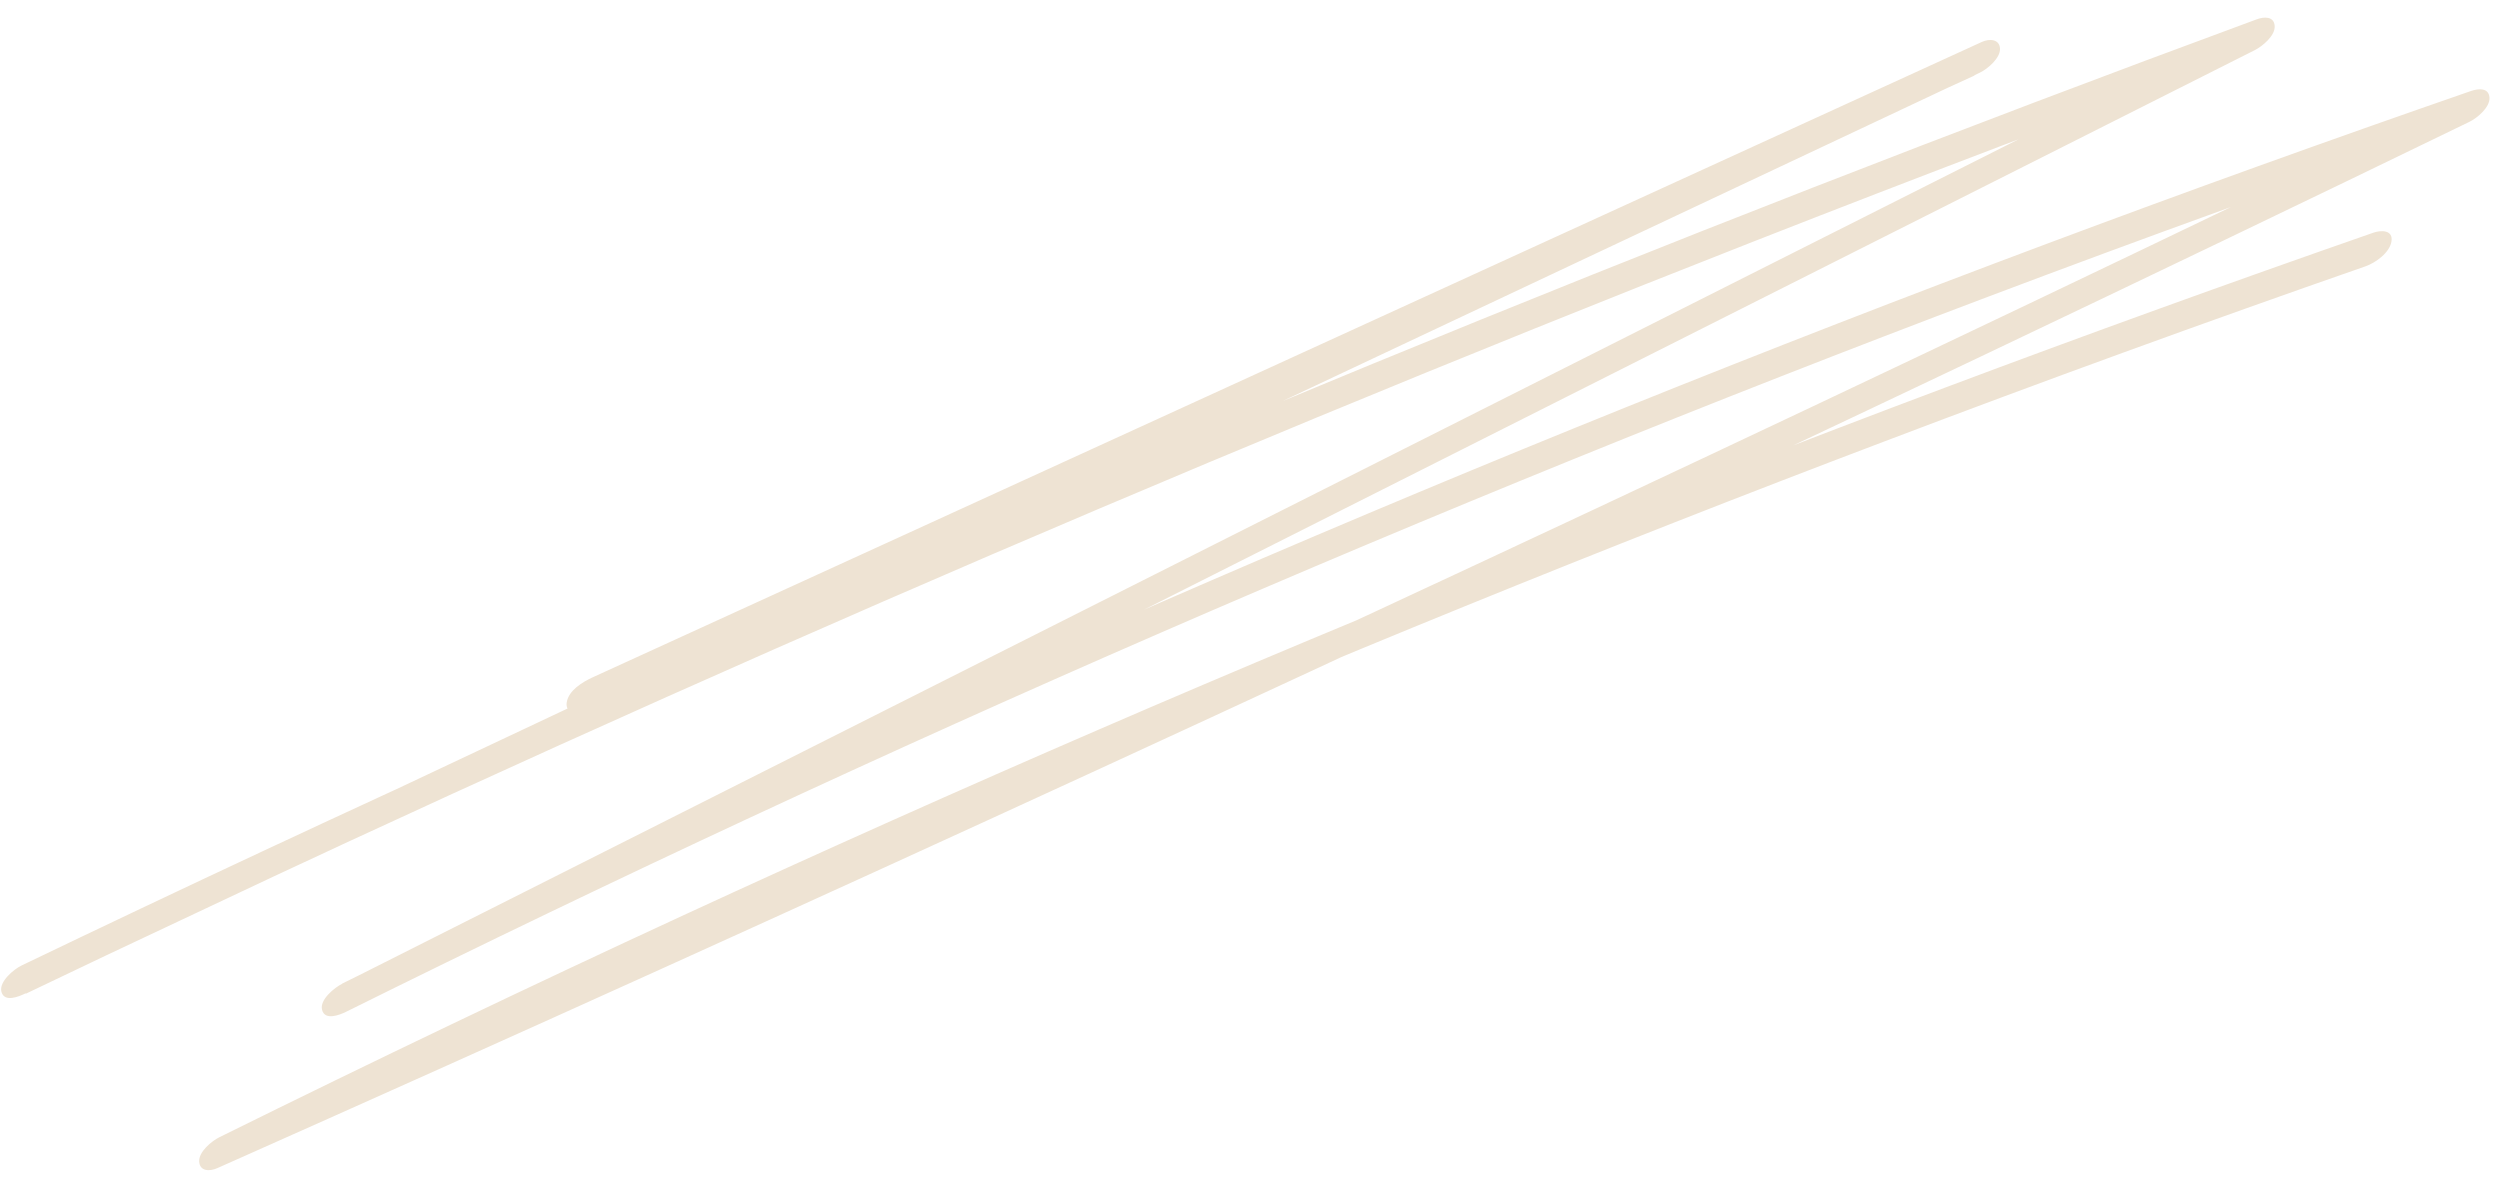 <svg width="140" height="66" viewBox="0 0 140 66" fill="none" xmlns="http://www.w3.org/2000/svg">
<path d="M32.755 39.805L93.437 12.063L110.574 4.229L110.681 2.503L68.037 22.595L25.394 42.688C17.34 46.483 9.286 50.279 1.232 54.075L1.444 55.649C17.308 48.038 33.311 40.714 49.443 33.691C65.575 26.668 81.82 19.951 98.191 13.528C107.409 9.914 116.664 6.393 125.949 2.97L126.056 1.243L84.352 22.251C70.455 29.255 56.547 36.255 42.649 43.259L19.169 55.087C18.738 55.3 17.886 55.983 18.036 56.552C18.189 57.169 19.021 56.838 19.382 56.66C34.404 49.208 49.608 42.128 64.992 35.436C80.376 28.745 95.774 22.491 111.391 16.595C120.206 13.267 129.063 10.064 137.962 6.987L138.074 5.25C121.854 13.113 105.586 20.877 89.264 28.529C72.943 36.18 56.674 43.685 40.303 51.105C31.081 55.282 21.848 59.431 12.6 63.543L12.493 65.27C27.695 57.738 43.081 50.584 58.635 43.809C74.188 37.033 89.763 30.692 105.556 24.709C114.483 21.319 123.458 18.053 132.475 14.912C133.039 14.712 133.828 14.146 133.923 13.514C134.018 12.881 133.364 12.874 132.91 13.03C116.837 18.63 100.897 24.605 85.125 30.982C69.353 37.359 53.741 44.116 38.301 51.241C29.571 55.273 20.898 59.424 12.285 63.685C11.854 63.899 11.121 64.501 11.154 65.049C11.186 65.598 11.748 65.608 12.171 65.415C28.697 58.067 45.178 50.603 61.611 43.041C78.037 35.482 94.404 27.821 110.732 20.058C119.933 15.679 129.115 11.275 138.279 6.827C138.713 6.621 139.45 6.009 139.41 5.463C139.371 4.918 138.823 4.944 138.383 5.093C122.485 10.6 106.724 16.495 91.119 22.78C75.521 29.063 60.089 35.74 44.824 42.794C36.215 46.769 27.658 50.874 19.159 55.082L19.372 56.656L61.075 35.648C74.973 28.644 88.881 21.644 102.779 14.64L126.258 2.813C126.689 2.599 127.422 1.997 127.382 1.452C127.343 0.906 126.792 0.925 126.366 1.086C109.743 7.216 93.23 13.645 76.849 20.382C60.526 27.096 44.325 34.113 28.256 41.421C19.198 45.542 10.177 49.757 1.211 54.066C0.778 54.273 -0.062 54.968 0.078 55.532C0.234 56.156 1.06 55.81 1.421 55.633C15.637 48.938 29.852 42.243 44.065 35.541L86.708 15.448L110.873 4.068C111.307 3.862 112.034 3.245 112 2.714C111.966 2.183 111.405 2.155 110.983 2.349L50.321 30.099L33.184 37.933C32.627 38.189 31.842 38.66 31.737 39.331C31.643 39.946 32.299 40.02 32.747 39.808L32.755 39.805Z" fill="#EEE3D3"/>
</svg>
